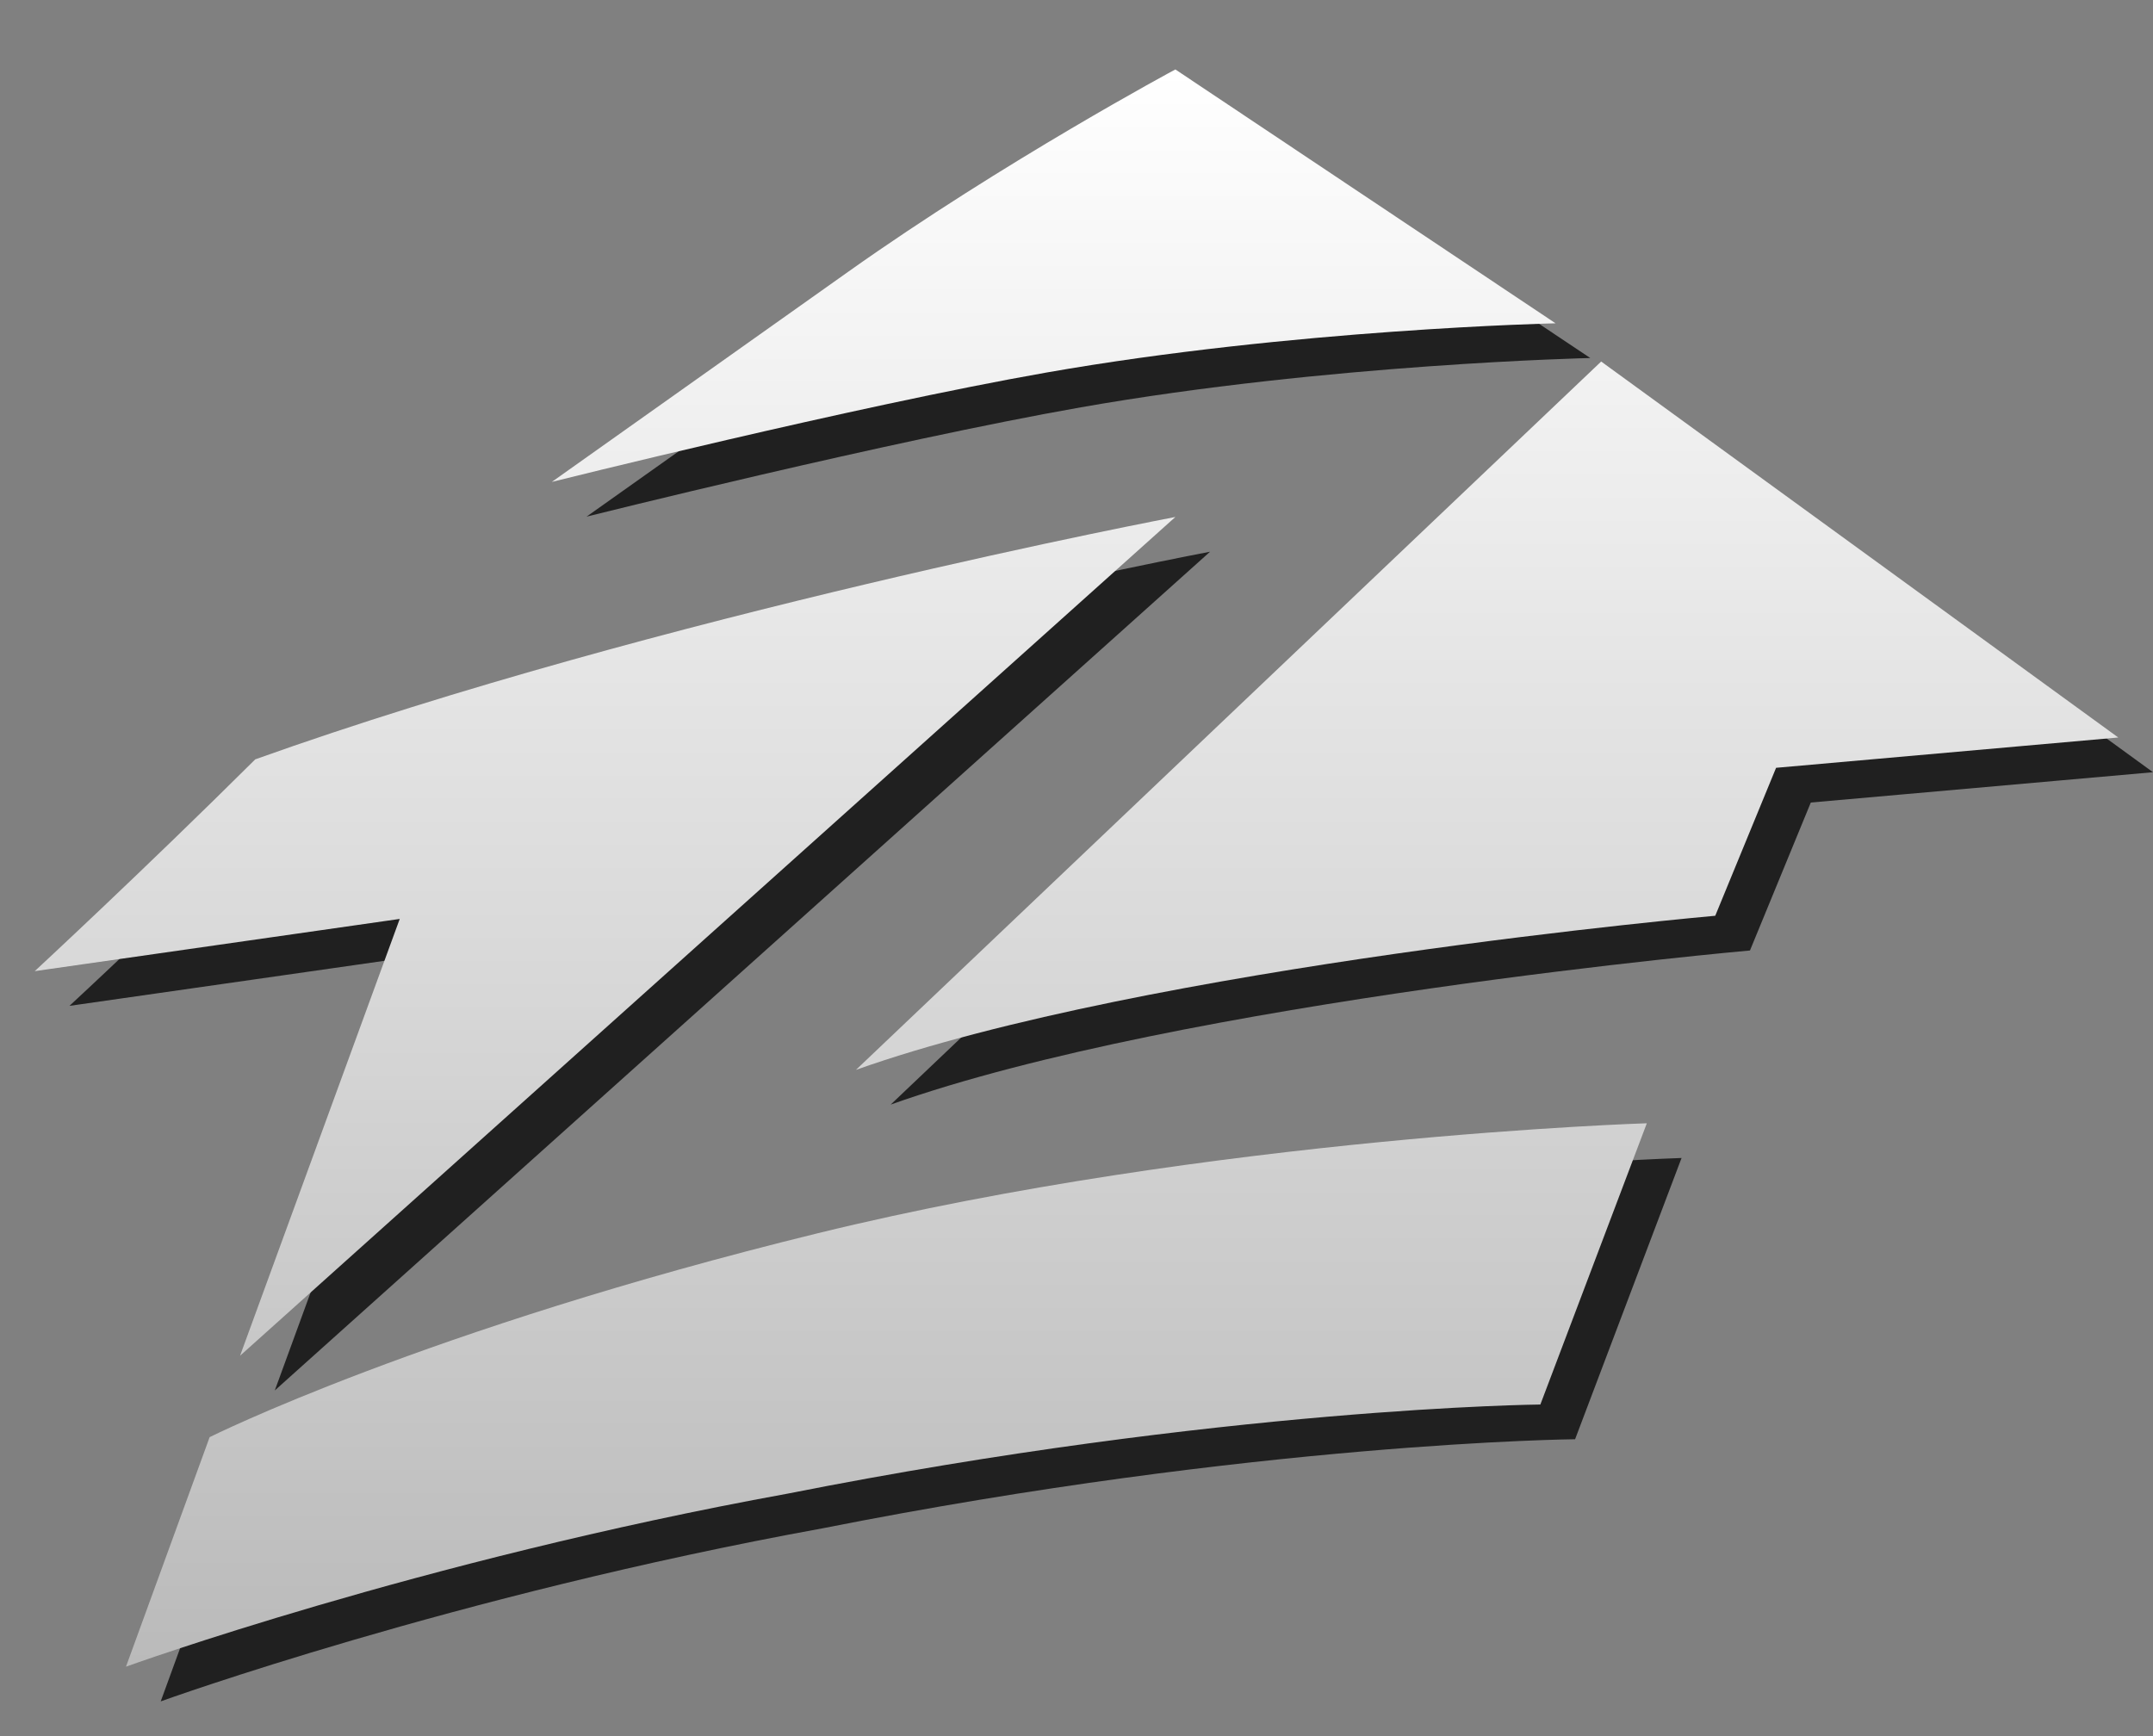 <?xml version="1.0" encoding="utf-8"?>
<!-- Generator: Adobe Illustrator 16.0.0, SVG Export Plug-In . SVG Version: 6.00 Build 0)  -->
<!DOCTYPE svg PUBLIC "-//W3C//DTD SVG 1.1//EN" "http://www.w3.org/Graphics/SVG/1.1/DTD/svg11.dtd">
<svg version="1.1" id="Layer_1" xmlns="http://www.w3.org/2000/svg" xmlns:xlink="http://www.w3.org/1999/xlink" x="0px" y="0px"
	 width="62px" height="50px" viewBox="0 0 62 50" enable-background="new 0 0 62 50" xml:space="preserve">
<rect x="0" y="0" width="62" height="50" fill="#808080" stroke="none"/>
<g>
	<g opacity="0.75">
		<path fill-rule="evenodd" clip-rule="evenodd" d="M7.037,42.39L4.628,49c0,0,8.431-3.051,19.051-4.983
			c12.536-2.483,21.679-2.567,21.679-2.567l3.066-8.1c0,0-12.537,0.39-23.869,3.166C13.223,39.293,7.037,42.39,7.037,42.39z
			 M7.913,40.045l26.934-24.156c0,0-14.836,2.813-26.496,6.98c-3.23,3.21-6.351,6.1-6.351,6.1l10.511-1.504L7.913,40.045z
			 M47.109,11.412l-21.46,20.4c8.431-2.997,24.745-4.438,24.745-4.438l1.752-4.261L62,22.24L47.109,11.412z M45.795,10.311L34.847,3
			c0,0-4.927,2.639-9.416,5.823c-4.489,3.185-8.54,6.056-8.54,6.056s8.707-2.176,14.233-3.148
			C38.24,10.48,45.795,10.311,45.795,10.311z"/>
	</g>
	<g>
		<g>
			<linearGradient id="SVGID_1_" gradientUnits="userSpaceOnUse" x1="31" y1="2" x2="31" y2="48.001">
				<stop  offset="0" style="stop-color:#FFFFFF"/>
				<stop  offset="1" style="stop-color:#BABABA"/>
			</linearGradient>
			<path fill-rule="evenodd" clip-rule="evenodd" fill="url(#SVGID_1_)" d="M6.037,41.39L3.628,48c0,0,8.431-3.051,19.051-4.983
				c12.536-2.483,21.679-2.567,21.679-2.567l3.066-8.1c0,0-12.537,0.39-23.869,3.166C12.223,38.293,6.037,41.39,6.037,41.39z
				 M6.913,39.045l26.934-24.156c0,0-14.836,2.813-26.496,6.98c-3.23,3.21-6.351,6.1-6.351,6.1l10.511-1.504L6.913,39.045z
				 M46.109,10.412l-21.46,20.4c8.431-2.997,24.745-4.438,24.745-4.438l1.752-4.261L61,21.24L46.109,10.412z M44.795,9.311L33.847,2
				c0,0-4.927,2.639-9.416,5.823c-4.489,3.185-8.54,6.056-8.54,6.056s8.707-2.176,14.233-3.148
				C37.24,9.48,44.795,9.311,44.795,9.311z"/>
		</g>
	</g>
</g>
</svg>
